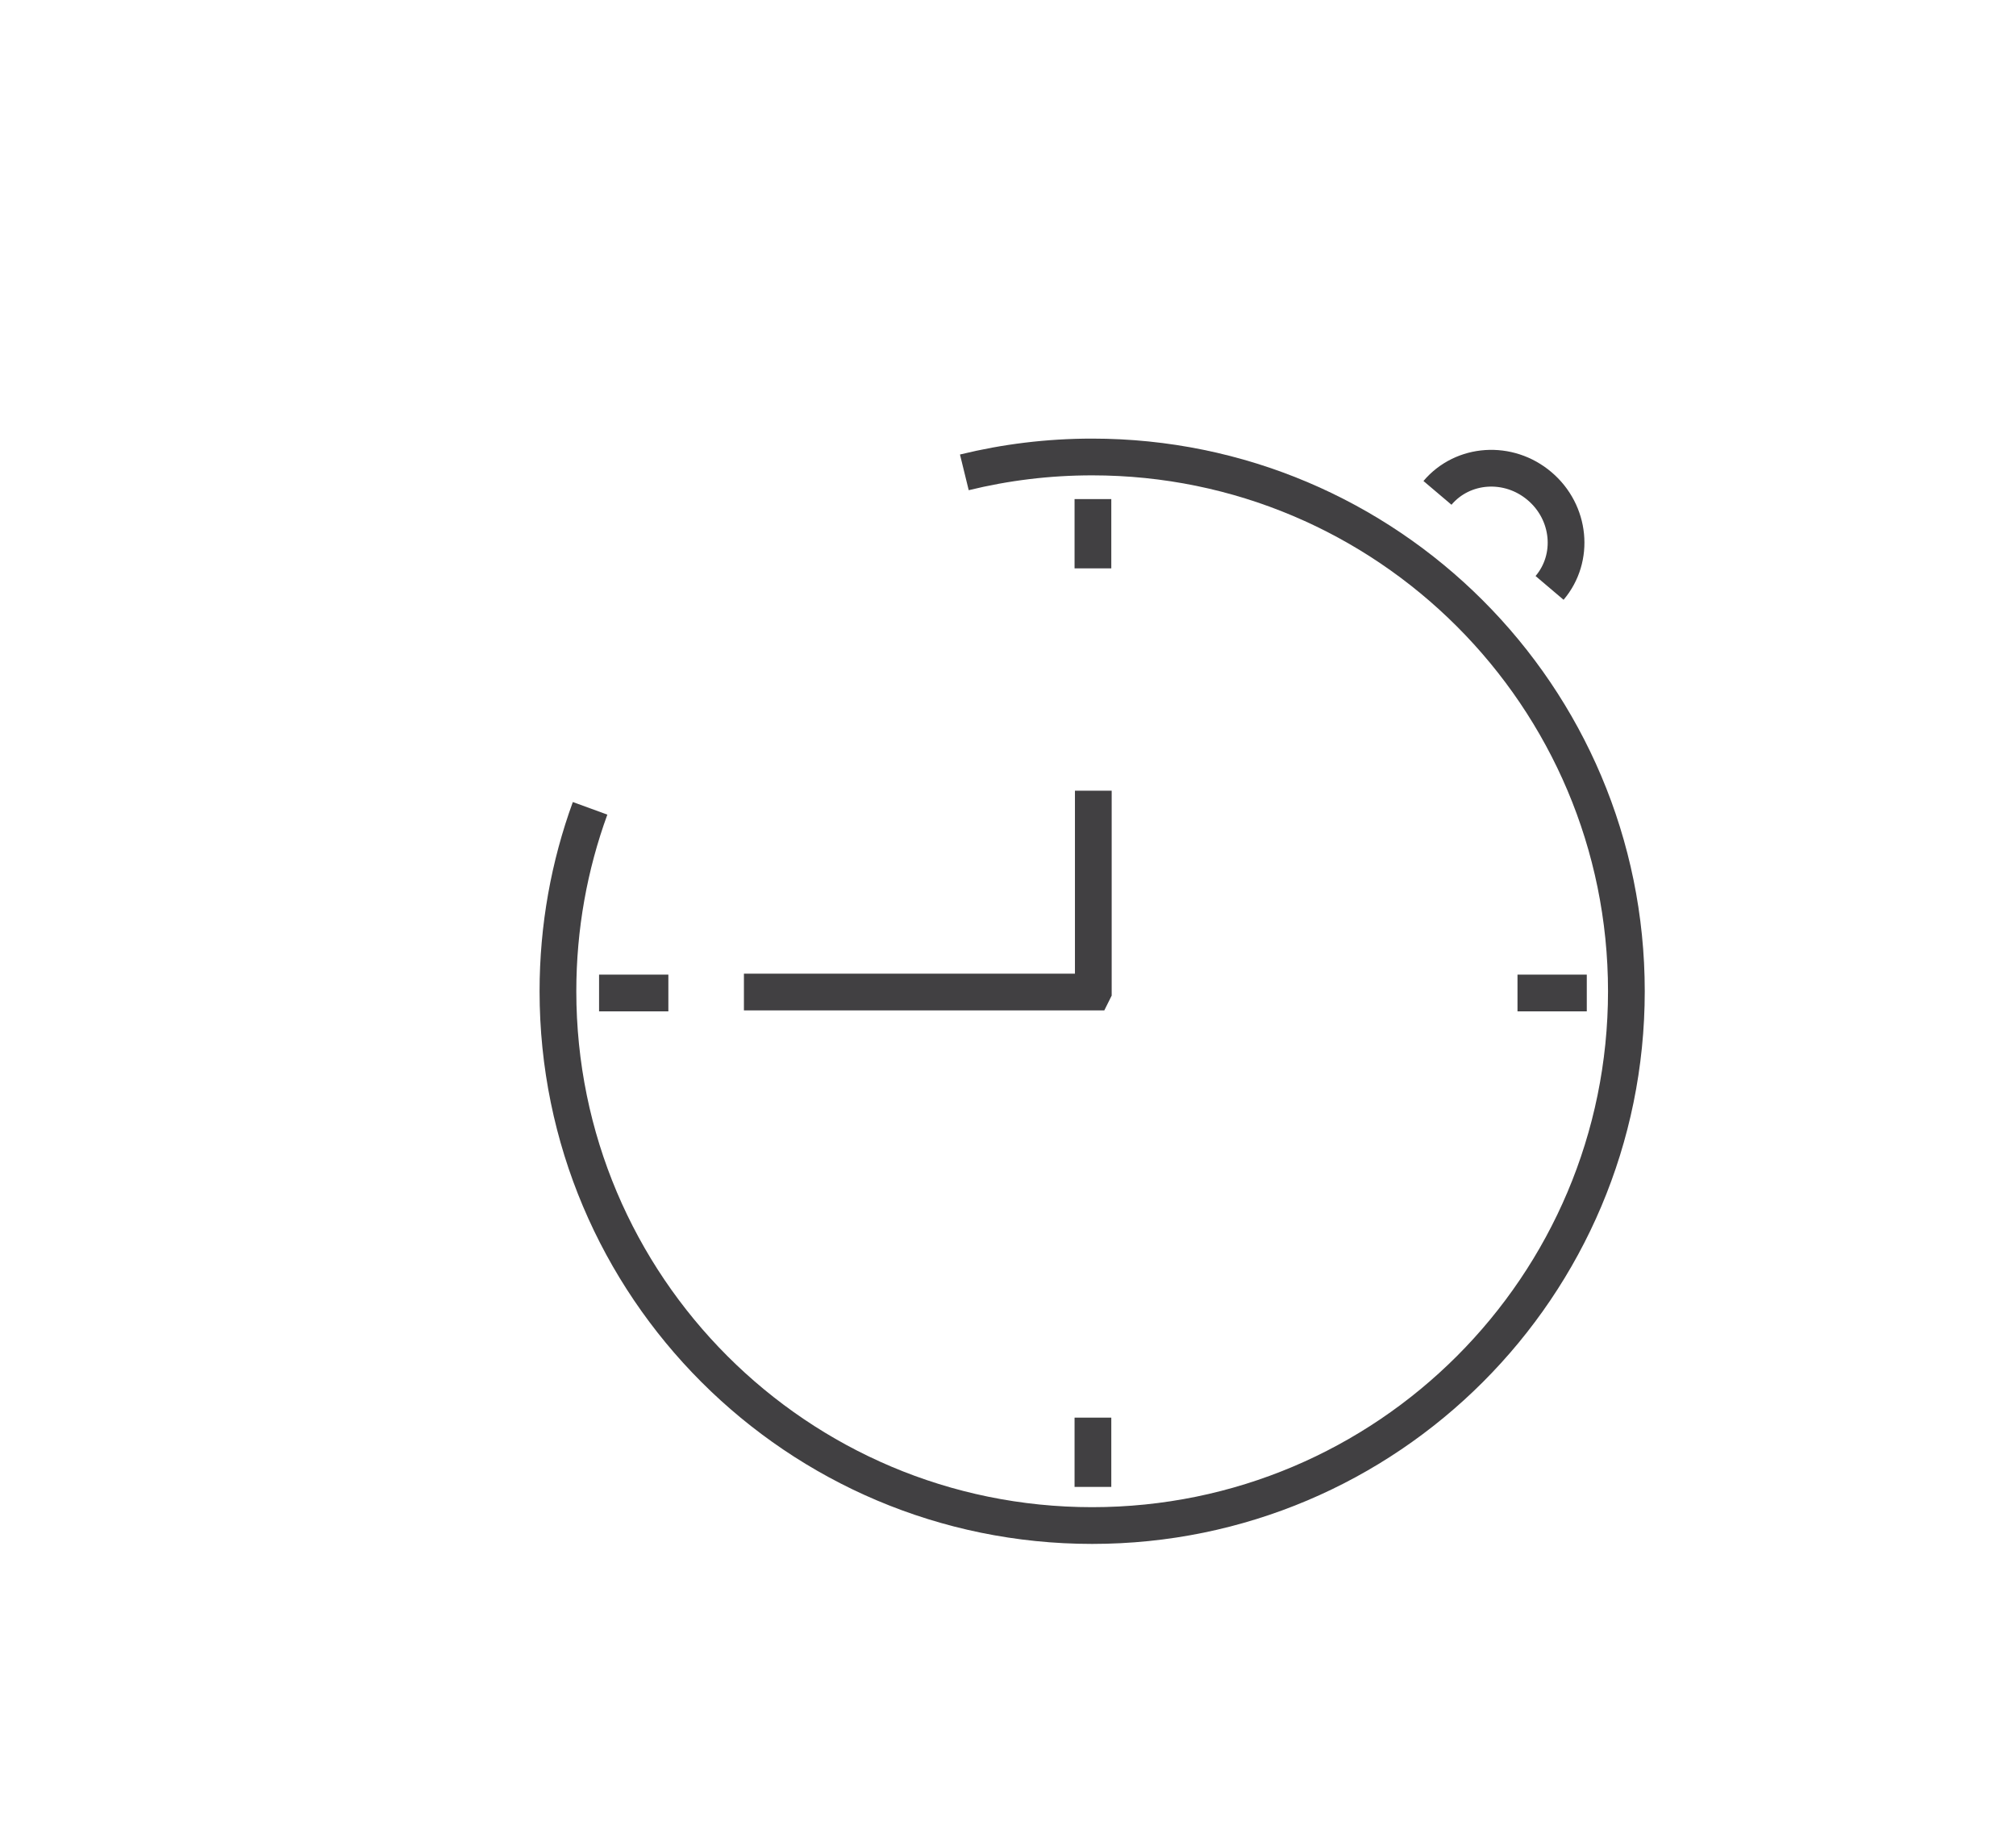<?xml version="1.0" encoding="utf-8"?>
<!-- Generator: Adobe Illustrator 15.0.0, SVG Export Plug-In . SVG Version: 6.00 Build 0)  -->
<!DOCTYPE svg PUBLIC "-//W3C//DTD SVG 1.0//EN" "http://www.w3.org/TR/2001/REC-SVG-20010904/DTD/svg10.dtd">
<svg version="1.0" id="Layer_1" xmlns="http://www.w3.org/2000/svg" xmlns:xlink="http://www.w3.org/1999/xlink" x="0px" y="0px"
	 width="109.753px" height="99.815px" viewBox="0 0 109.753 99.815" enable-background="new 0 0 109.753 99.815"
	 xml:space="preserve">
<polyline fill="none" stroke="#414042" stroke-width="2" stroke-miterlimit="10" points="59.521,43.042 59.521,53.958 59.5,54 
	40.5,54 "/>
<path fill="none" stroke="#414042" stroke-width="2" stroke-miterlimit="10" d="M52.5,25.712c2.23-0.547,4.561-0.837,6.959-0.837
	c16.062,0,29.083,13.021,29.083,29.083S75.521,83.041,59.459,83.041S30.375,70.02,30.375,53.958c0-3.499,0.618-6.852,1.75-9.958"/>
<path fill="none" stroke="#414042" stroke-width="2" stroke-miterlimit="10" d="M78.257,26.829c1.384-1.633,3.872-1.798,5.556-0.369
	c1.688,1.428,1.932,3.909,0.547,5.542"/>
<line fill="none" stroke="#414042" stroke-width="2" stroke-miterlimit="10" x1="59.5" y1="27.167" x2="59.5" y2="30.938"/>
<line fill="none" stroke="#414042" stroke-width="2" stroke-miterlimit="10" x1="59.5" y1="77.167" x2="59.5" y2="80.938"/>
<line fill="none" stroke="#414042" stroke-width="2" stroke-miterlimit="10" x1="86.386" y1="54.052" x2="82.614" y2="54.052"/>
<line fill="none" stroke="#414042" stroke-width="2" stroke-miterlimit="10" x1="36.386" y1="54.052" x2="32.614" y2="54.052"/>
</svg>
